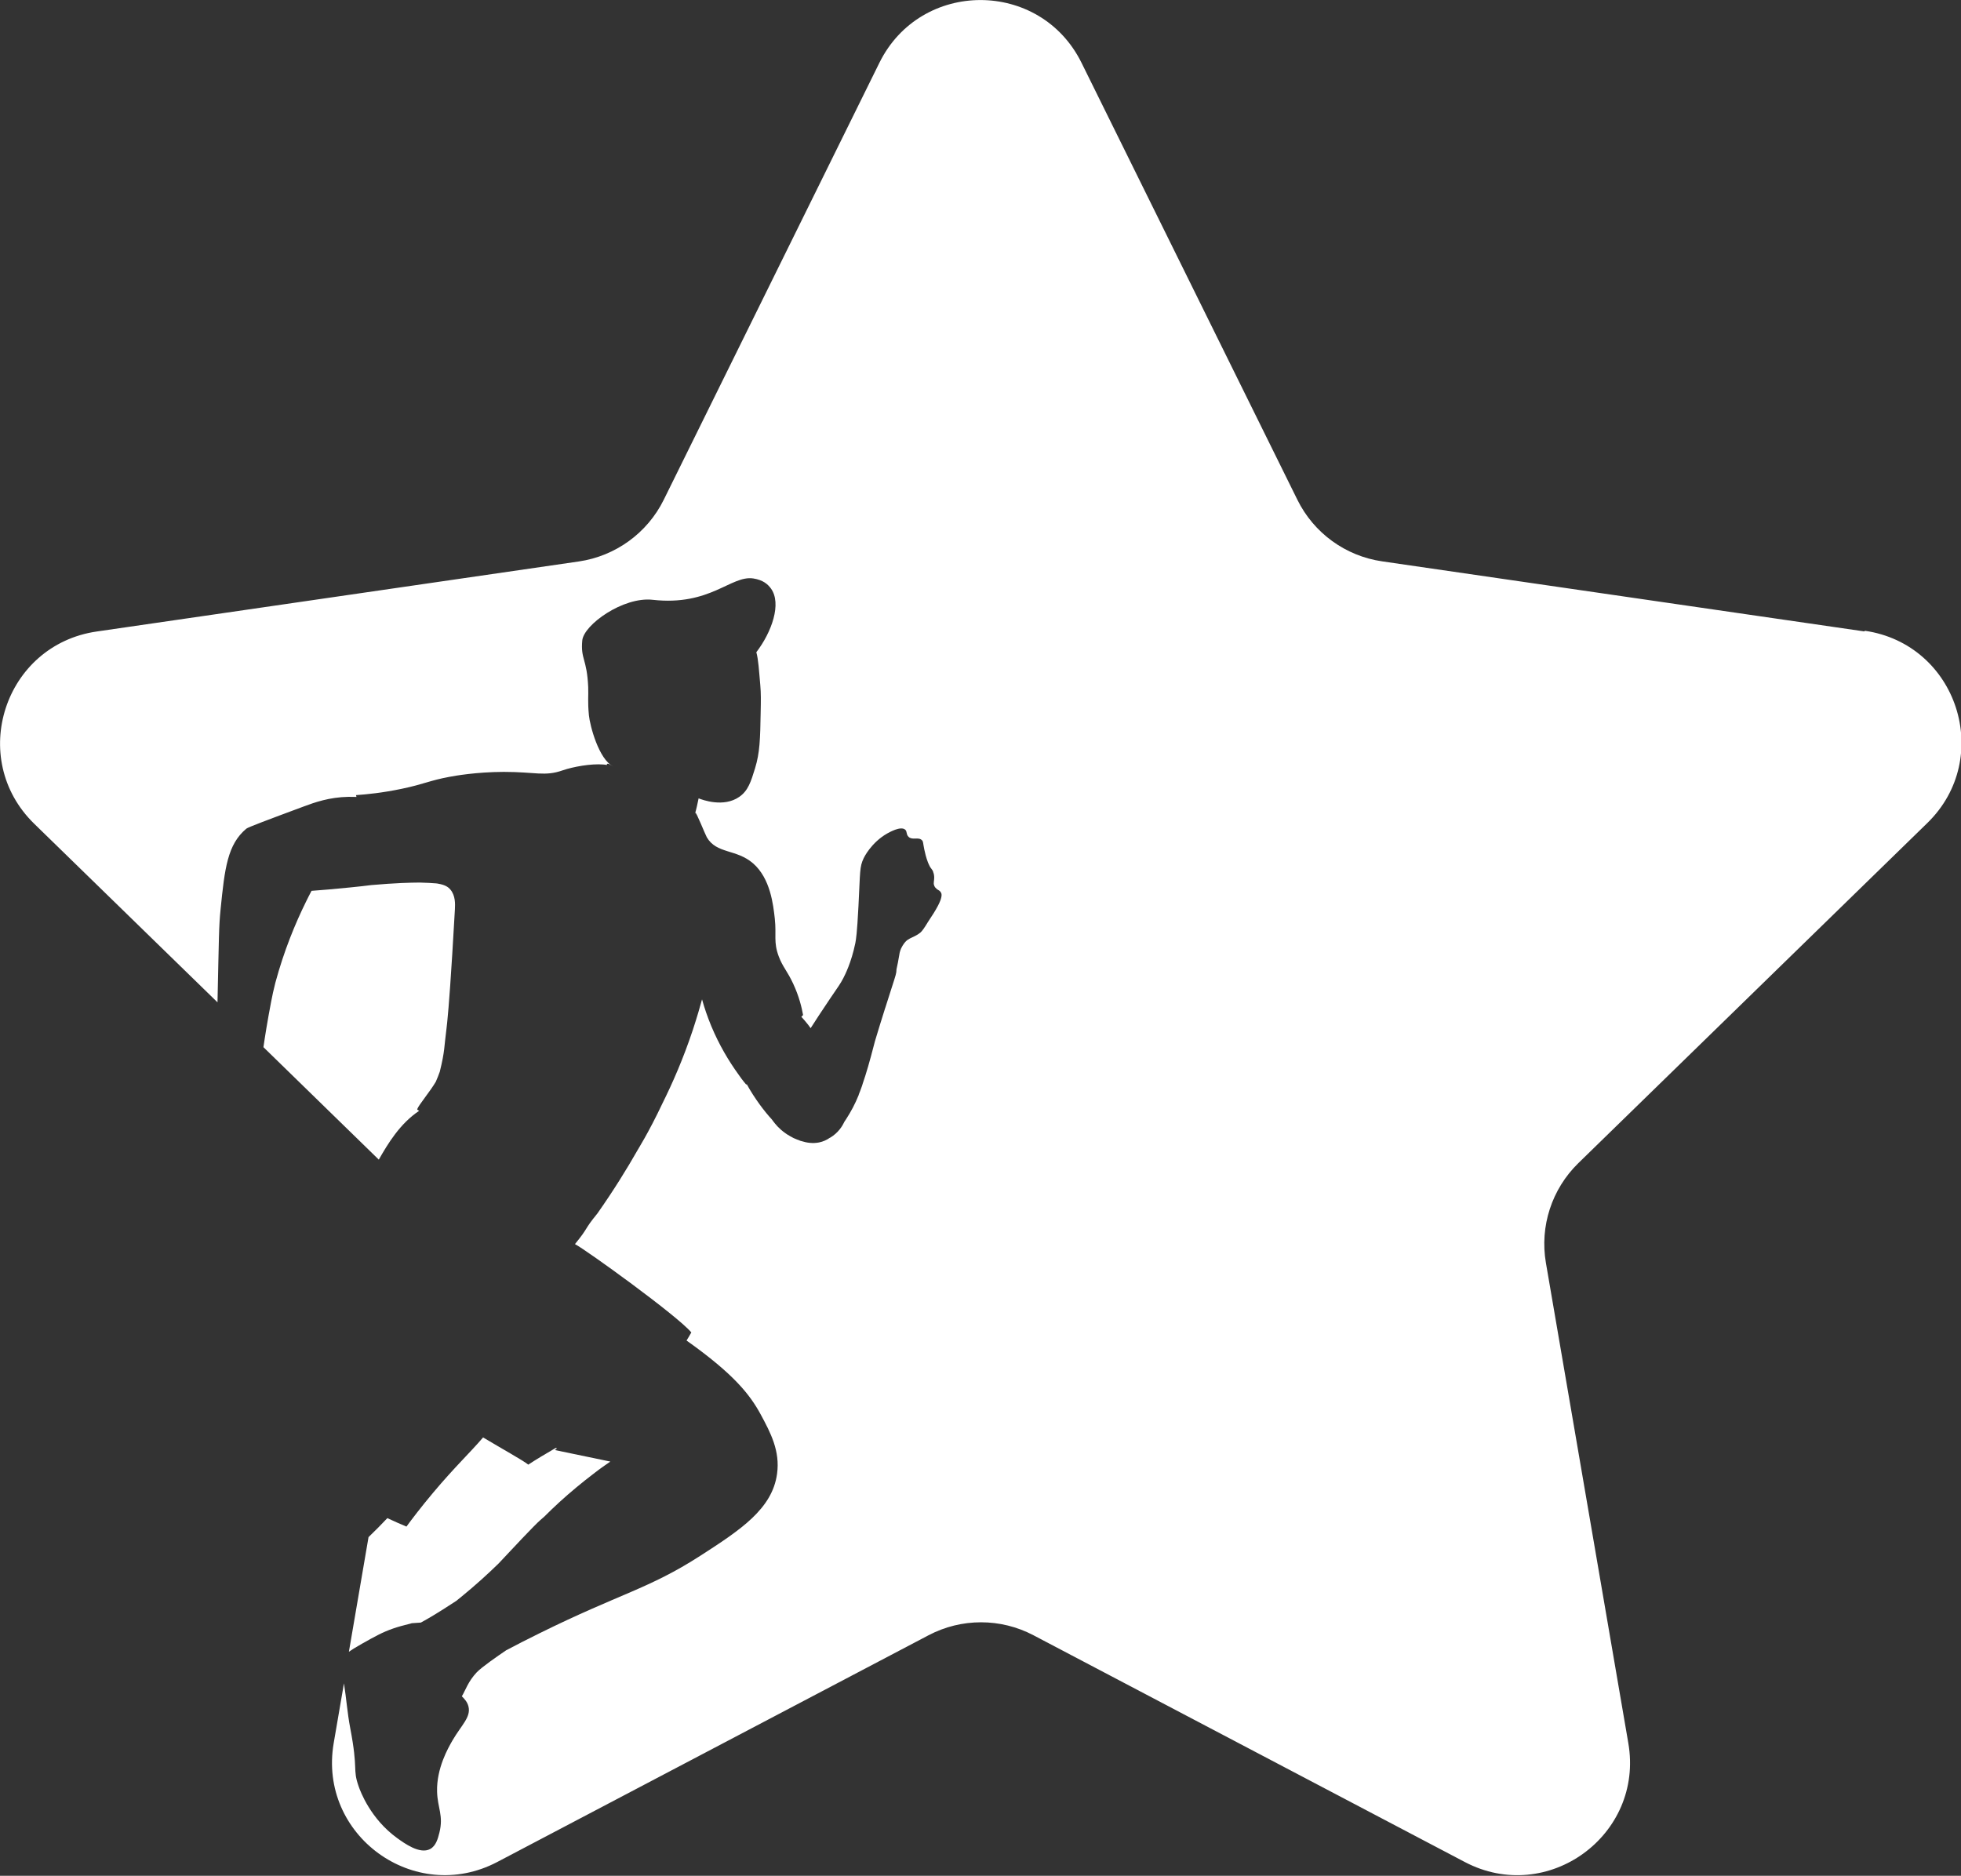 <?xml version="1.0" encoding="UTF-8"?>
<svg id="Calque_2" xmlns="http://www.w3.org/2000/svg" xmlns:xlink="http://www.w3.org/1999/xlink"
     viewBox="0 0 217.74 208.31">
    <rect x="0" y="0" width="217.74" height="208.31" fill="#333333" stroke="none"/>
    <defs>
        <style>
            .cls-1{fill:#fff;}
        </style>
        <linearGradient id="Dégradé_sans_nom_7" x1="-3.68" y1="113.38" x2="182.82" y2="113.38"
                        gradientUnits="userSpaceOnUse">
            <stop offset="0" stop-color="#18b2e9"/>
            <stop offset="1" stop-color="#432777"/>
        </linearGradient>
        <linearGradient id="Dégradé_sans_nom_5" x1="67.32" y1="84.99" x2="67.33" y2="84.99"
                        gradientUnits="userSpaceOnUse">
            <stop offset="0" stop-color="#18b2e9"/>
            <stop offset="1" stop-color="#432777"/>
        </linearGradient>
        <linearGradient id="Dégradé_sans_nom_5-2" x1="68.11" y1="85.17" x2="68.2" y2="85.17"
                        xlink:href="#Dégradé_sans_nom_5"/>
        <linearGradient id="Dégradé_sans_nom_5-3" x1="7.08" y1="171.53" x2="219.1" y2="171.53"
                        xlink:href="#Dégradé_sans_nom_5"/>
        <linearGradient id="Dégradé_sans_nom_5-4" x1="0" y1="104.15" x2="217.74" y2="104.15"
                        xlink:href="#Dégradé_sans_nom_5"/>
    </defs>
    <g id="Calque_1-2">
        <path class="cls-1"
              d="m29.25,116.29l12.81,12.49c.99-1.74,2.35-4.01,4.48-5.42-.16-.08-.24-.15-.21-.19.13-.42,1.42-1.95,2.06-3.04.18-.43.33-.78.44-1.11.58-2.33.48-2.78.75-4.82.01-.1.04-.29.07-.63.01-.1.02-.2.03-.31.14-1.38.4-4.61.83-12.27.03-.61.07-1.52-.5-2.2-.26-.31-.62-.53-1.38-.66-.04,0-.08-.01-.12-.02-.03,0-.07,0-.1-.01-.42-.04-1.06-.07-1.82-.09-.56,0-1.21.02-1.99.05-.96.04-2.1.12-3.38.23-.63.08-1.39.17-2.32.26-1.76.18-3.24.3-4.31.38-.22.4-.4.79-.6,1.18-1.21,2.45-2.46,5.48-3.42,9.04-.19.74-.34,1.44-.46,2.07-.44,2.3-.7,3.96-.86,5.08Z"/>
        <polygon class="cls-1" points="67.33 84.99 67.33 84.98 67.32 84.99 67.33 84.99"/>
        <path class="cls-1" d="m68.11,85.15s.06.02.08.03c-.03-.01-.06-.02-.08-.03Z"/>
        <path class="cls-1"
              d="m43.65,180.85c.55-.19,1.06-.33,2.08-.59l1-.07h0c1.8-.98,3.09-1.88,3.92-2.4.18-.15.37-.3.57-.46,1.64-1.34,2.96-2.55,4.12-3.68,1.49-1.6,4.06-4.33,4.62-4.81.17-.14.32-.28.48-.42,1.04-1.04,2.19-2.11,3.59-3.27.52-.43,1.21-.99,2.03-1.61.36-.28.72-.55,1.09-.8.2-.14.41-.29.62-.43-2.43-.51-3.72-.77-6.16-1.28.08-.07.16-.13.24-.19-.05-.01-.1-.02-.15-.04-1.09.64-2.14,1.25-3.04,1.85-.58-.47-2.92-1.76-5.02-3.02-1.5,1.75-3.13,3.26-5.55,6.14-1.36,1.62-2.39,2.98-2.96,3.76-.68-.28-1.39-.6-2.12-.94,0,0,0,0,0,0h0c-.64.68-1.34,1.39-2.09,2.11l-2.18,12.73c.26-.19.69-.46,1.45-.89,1.51-.85,2.28-1.28,3.46-1.69Z"/>
        <path class="cls-1"
              d="m207.01,70.12l-53.54-7.78c-4.08-.59-7.6-3.15-9.42-6.85L120.09,6.98c-4.59-9.3-17.86-9.3-22.45,0l-23.94,48.52c-1.82,3.69-5.35,6.25-9.42,6.85l-53.54,7.78c-10.27,1.49-14.37,14.11-6.94,21.35l20.35,19.83c.16-7.25.15-8.42.34-10.3.46-4.6.77-7.24,2.87-8.99.2-.16,2.25-.93,6.34-2.45,1.23-.46,2.85-1.04,4.99-1.08.31,0,.6,0,.89.01-.02-.06-.03-.13-.05-.2,1.14-.08,2.94-.25,5.11-.71,2.48-.52,3.01-.9,5.26-1.32.58-.11,2.95-.54,6.04-.55,3.52,0,4.54.53,6.53-.17,1.16-.4,3.14-.76,4.52-.65.25.02.35.04.37.06.07-.36.39.01.75.17-1.64-.79-2.61-4.58-2.72-5.69-.15-1.56-.04-2.13-.08-3.14-.14-3.18-.85-3.06-.66-5.16.15-1.75,4.55-4.9,7.82-4.53,6.41.72,8.69-2.75,11.18-2.37,1.07.17,1.59.63,1.94,1.1,1.24,1.68.09,4.87-1.61,7.09.23.83.29,1.99.44,3.67.08.91.07,1.62.04,3.03-.05,2.94-.09,4.45-.62,6.18-.46,1.5-.77,2.5-1.75,3.18-1.75,1.22-4.11.33-4.52.17,0,.04-.02.09-.03.14-.08.39-.2.98-.39,1.65.02-.06.04-.12.06-.18.05-.23,1.1,2.42,1.27,2.71,1.09,1.87,3.27,1.28,5.14,2.9,1.93,1.68,2.24,4.62,2.41,6.14.2,1.87-.17,2.57.44,4.2.45,1.19.92,1.56,1.6,3.02.65,1.39.95,2.64,1.1,3.48-.06.07-.13.14-.19.2.13.14.24.27.34.38.31.35.54.67.69.88.51-.8,1.25-1.94,2.17-3.3.91-1.34,1.11-1.59,1.45-2.24.19-.37.9-1.75,1.34-3.9.08-.42.19-1.03.35-4.13.2-3.85.11-4.32.58-5.31.04-.09.84-1.73,2.61-2.74.24-.13,1.49-.85,1.99-.43.25.21.09.53.39.81.44.4,1.07-.03,1.47.36.17.16.11.28.27,1.04.07.32.19.89.42,1.47.03.08.06.14.09.2.23.53.41.52.49.87,0,0,0,0,0,.01.03.07.05.14.07.24.08.46-.03.72-.02.98,0,.02,0,.03,0,.05,0,.04.02.08.03.12.02.08.05.16.1.23.01.02.02.03.03.04.06.07.13.14.2.2.17.11.34.17.45.39.03.05.04.1.05.16,0,0,0,0,0,0,.01.06.01.12,0,.19,0,.03,0,.05-.01.08,0,.02,0,.04-.01.06-.09.49-.5,1.3-1.48,2.75,0,0,0,0,0,0-.39.65-.65,1.02-.85,1.19-.04.03-.07.05-.11.08-.05.04-.11.08-.17.12,0,0,0,0,0,0,0,0,0,0,0,0,0,0,0,0,0,0-.44.28-.8.37-1.13.6-.02.01-.04.03-.05.04-.04.03-.08.06-.12.1-.13.13-.34.37-.56.82-.15.35-.2.66-.22.83-.08.5-.18,1-.29,1.49,0,0,0,.02,0,.02-.01.42-.05.53-.58,2.17-.21.68-.43,1.36-.65,2.04,0,.02-.01.04-.02.05-.42,1.35-.79,2.5-1.15,3.73-.02.09-.05.18-.07.27-.48,1.86-.88,3.26-1.28,4.41,0,.02-.02.05-.02.07-.02.06-.04.13-.06.19-.05.13-.1.27-.15.41-.02.05-.04.09-.05.14-.03.08-.06.17-.1.25-.02.05-.04.11-.06.16,0,0,0,.01,0,.02,0,0,0,0,0,.01-.41,1.02-.85,1.83-1.38,2.66-.08.13-.17.25-.25.38,0,0,0,.01,0,.02-.18.37-.63,1.15-1.54,1.69,0,0,0,0-.01,0,0,0,0,0-.01,0,0,0,0,0,0,0-.37.26-.77.44-1.21.53-.7.14-1.38.04-1.97-.15-.02,0-.06-.01-.08-.02-.06-.01-.1-.04-.15-.06-.09-.03-.18-.07-.27-.1-.25-.09-.49-.21-.71-.34-.27-.15-.48-.29-.6-.38-.69-.49-1.1-1.01-1.31-1.29-.06-.08-.12-.15-.18-.24,0,0,0,0,0,0-.73-.78-1.86-2.24-2.77-3.89,0,0,0,0,0,0-.02.03-.05.05-.05.05,0,0-.39-.43-.88-1.15-1.04-1.44-2.11-3.21-3-5.34-.43-1.04-.77-2.04-1.03-2.98-.22.82-.56,1.98-1.01,3.36-1.09,3.28-2.27,5.94-3.35,8.12-1.6,3.39-2.81,5.26-2.8,5.27,0,0,0,0,0,0-1.19,2.09-2.66,4.47-4.46,7.03-1.57,1.92-.91,1.47-2.49,3.4,1.26.66,11.4,7.98,12.92,9.81-.17.31-.35.61-.53.9,5.3,3.76,7.05,6.03,8.24,8.22,1.09,2.02,2.16,4.05,1.81,6.58-.53,3.89-4.04,6.22-8.55,9.12-5.7,3.67-8.87,4.16-17.87,8.61-1.36.67-2.59,1.3-3.66,1.87-.99.67-2.72,1.87-3.27,2.45-.96,1.02-1.24,1.98-1.65,2.66.31.3.61.64.73,1.11.31,1.2-.77,2.07-1.77,3.79-.47.82-1.78,3.08-1.71,5.69.05,1.81.73,2.65.26,4.54-.17.68-.38,1.48-1.03,1.83-1.15.61-2.85-.63-3.67-1.22-2.96-2.14-4.08-5.2-4.26-5.71-.72-2.05-.02-1.71-.95-6.53-.31-1.63-.43-3.3-.69-4.94l-1.14,6.64c-1.75,10.23,8.98,18.02,18.16,13.2l47.89-25.18c3.65-1.92,8-1.92,11.65,0l47.89,25.18c9.18,4.83,19.92-2.97,18.16-13.2l-9.15-53.33c-.7-4.06.65-8.2,3.6-11.08l38.75-37.77c7.43-7.24,3.33-19.86-6.94-21.35Z"/>
    </g>
</svg>